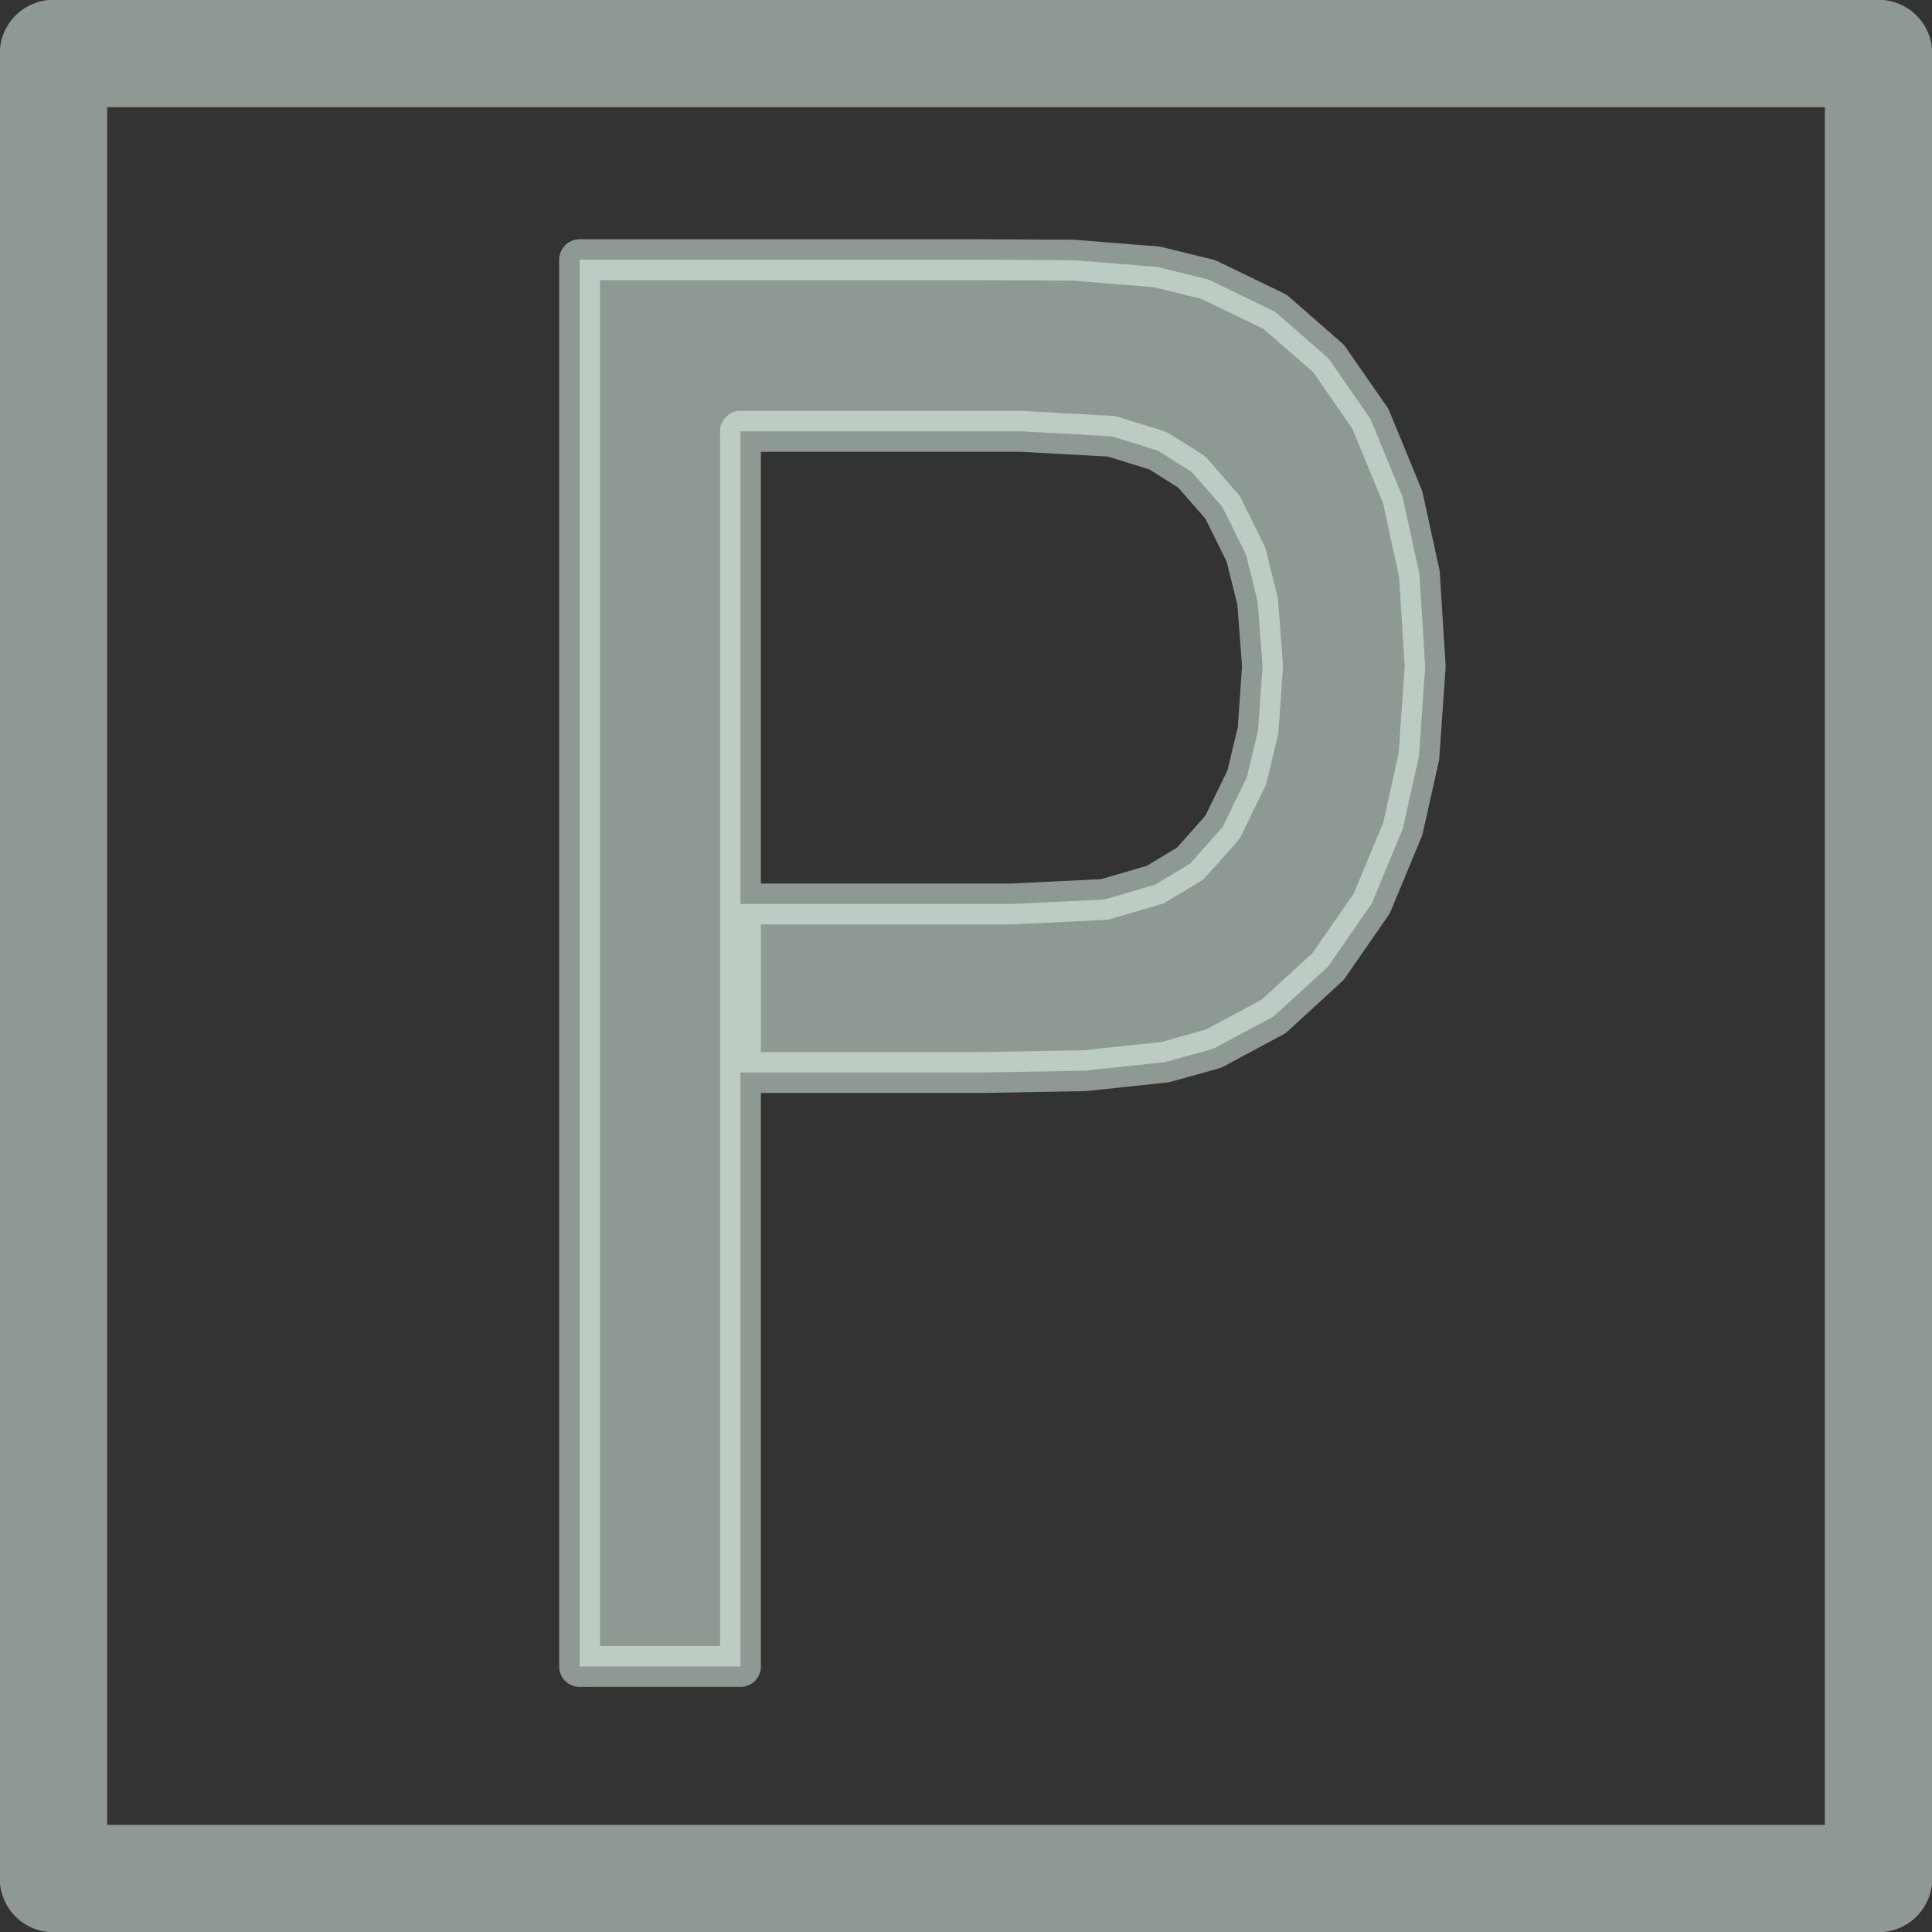 <?xml version="1.0" encoding="UTF-8"?>
<!DOCTYPE svg PUBLIC "-//W3C//DTD SVG 1.0//EN" "http://www.w3.org/TR/2001/REC-SVG-20010904/DTD/svg10.dtd">
<!-- Creator: CorelDRAW X6 -->
<svg xmlns="http://www.w3.org/2000/svg" xml:space="preserve" width="43px" height="43px" version="1.0" shape-rendering="geometricPrecision" text-rendering="geometricPrecision" image-rendering="optimizeQuality" fill-rule="evenodd" clip-rule="evenodd"
viewBox="0 0 4300 4300"
 xmlns:xlink="http://www.w3.org/1999/xlink">
 <rect x="0" y="0" width="4300" height="4300" fill="#333333" stroke="none"/>
 <g id="_2097.cgm:type:overlay">
  <IC_ColorNameTable/>
  <PictureProperties/>
  <polyline fill="none" fill-opacity="0.502" stroke="#EAFFF4" stroke-width="239.035" stroke-linecap="round" stroke-linejoin="round" stroke-opacity="0.502" points="119,4181 119,119 4181,119 4181,4181 119,4181 "/>
  <polygon fill="#EAFFF4" fill-opacity="0.502" stroke="#EAFFF4" stroke-width="91.027" stroke-linecap="square" stroke-linejoin="round" stroke-opacity="0.502" points="1290,3709 1290,578 2166,578 2388,579 2575,594 2689,622 2838,694 2957,798 3050,932 3122,1107 3159,1277 3172,1483 3158,1684 3122,1845 3053,2011 2956,2151 2835,2262 2701,2334 2593,2364 2414,2383 2191,2387 1648,2387 1648,2012 1648,2012 2250,2012 2458,2002 2571,1969 2649,1922 2721,1841 2775,1730 2800,1626 2810,1482 2799,1338 2773,1234 2721,1129 2652,1050 2577,1003 2474,971 2273,960 1648,960 1648,2012 1648,2387 1648,3709 "/>
 </g>
</svg>
